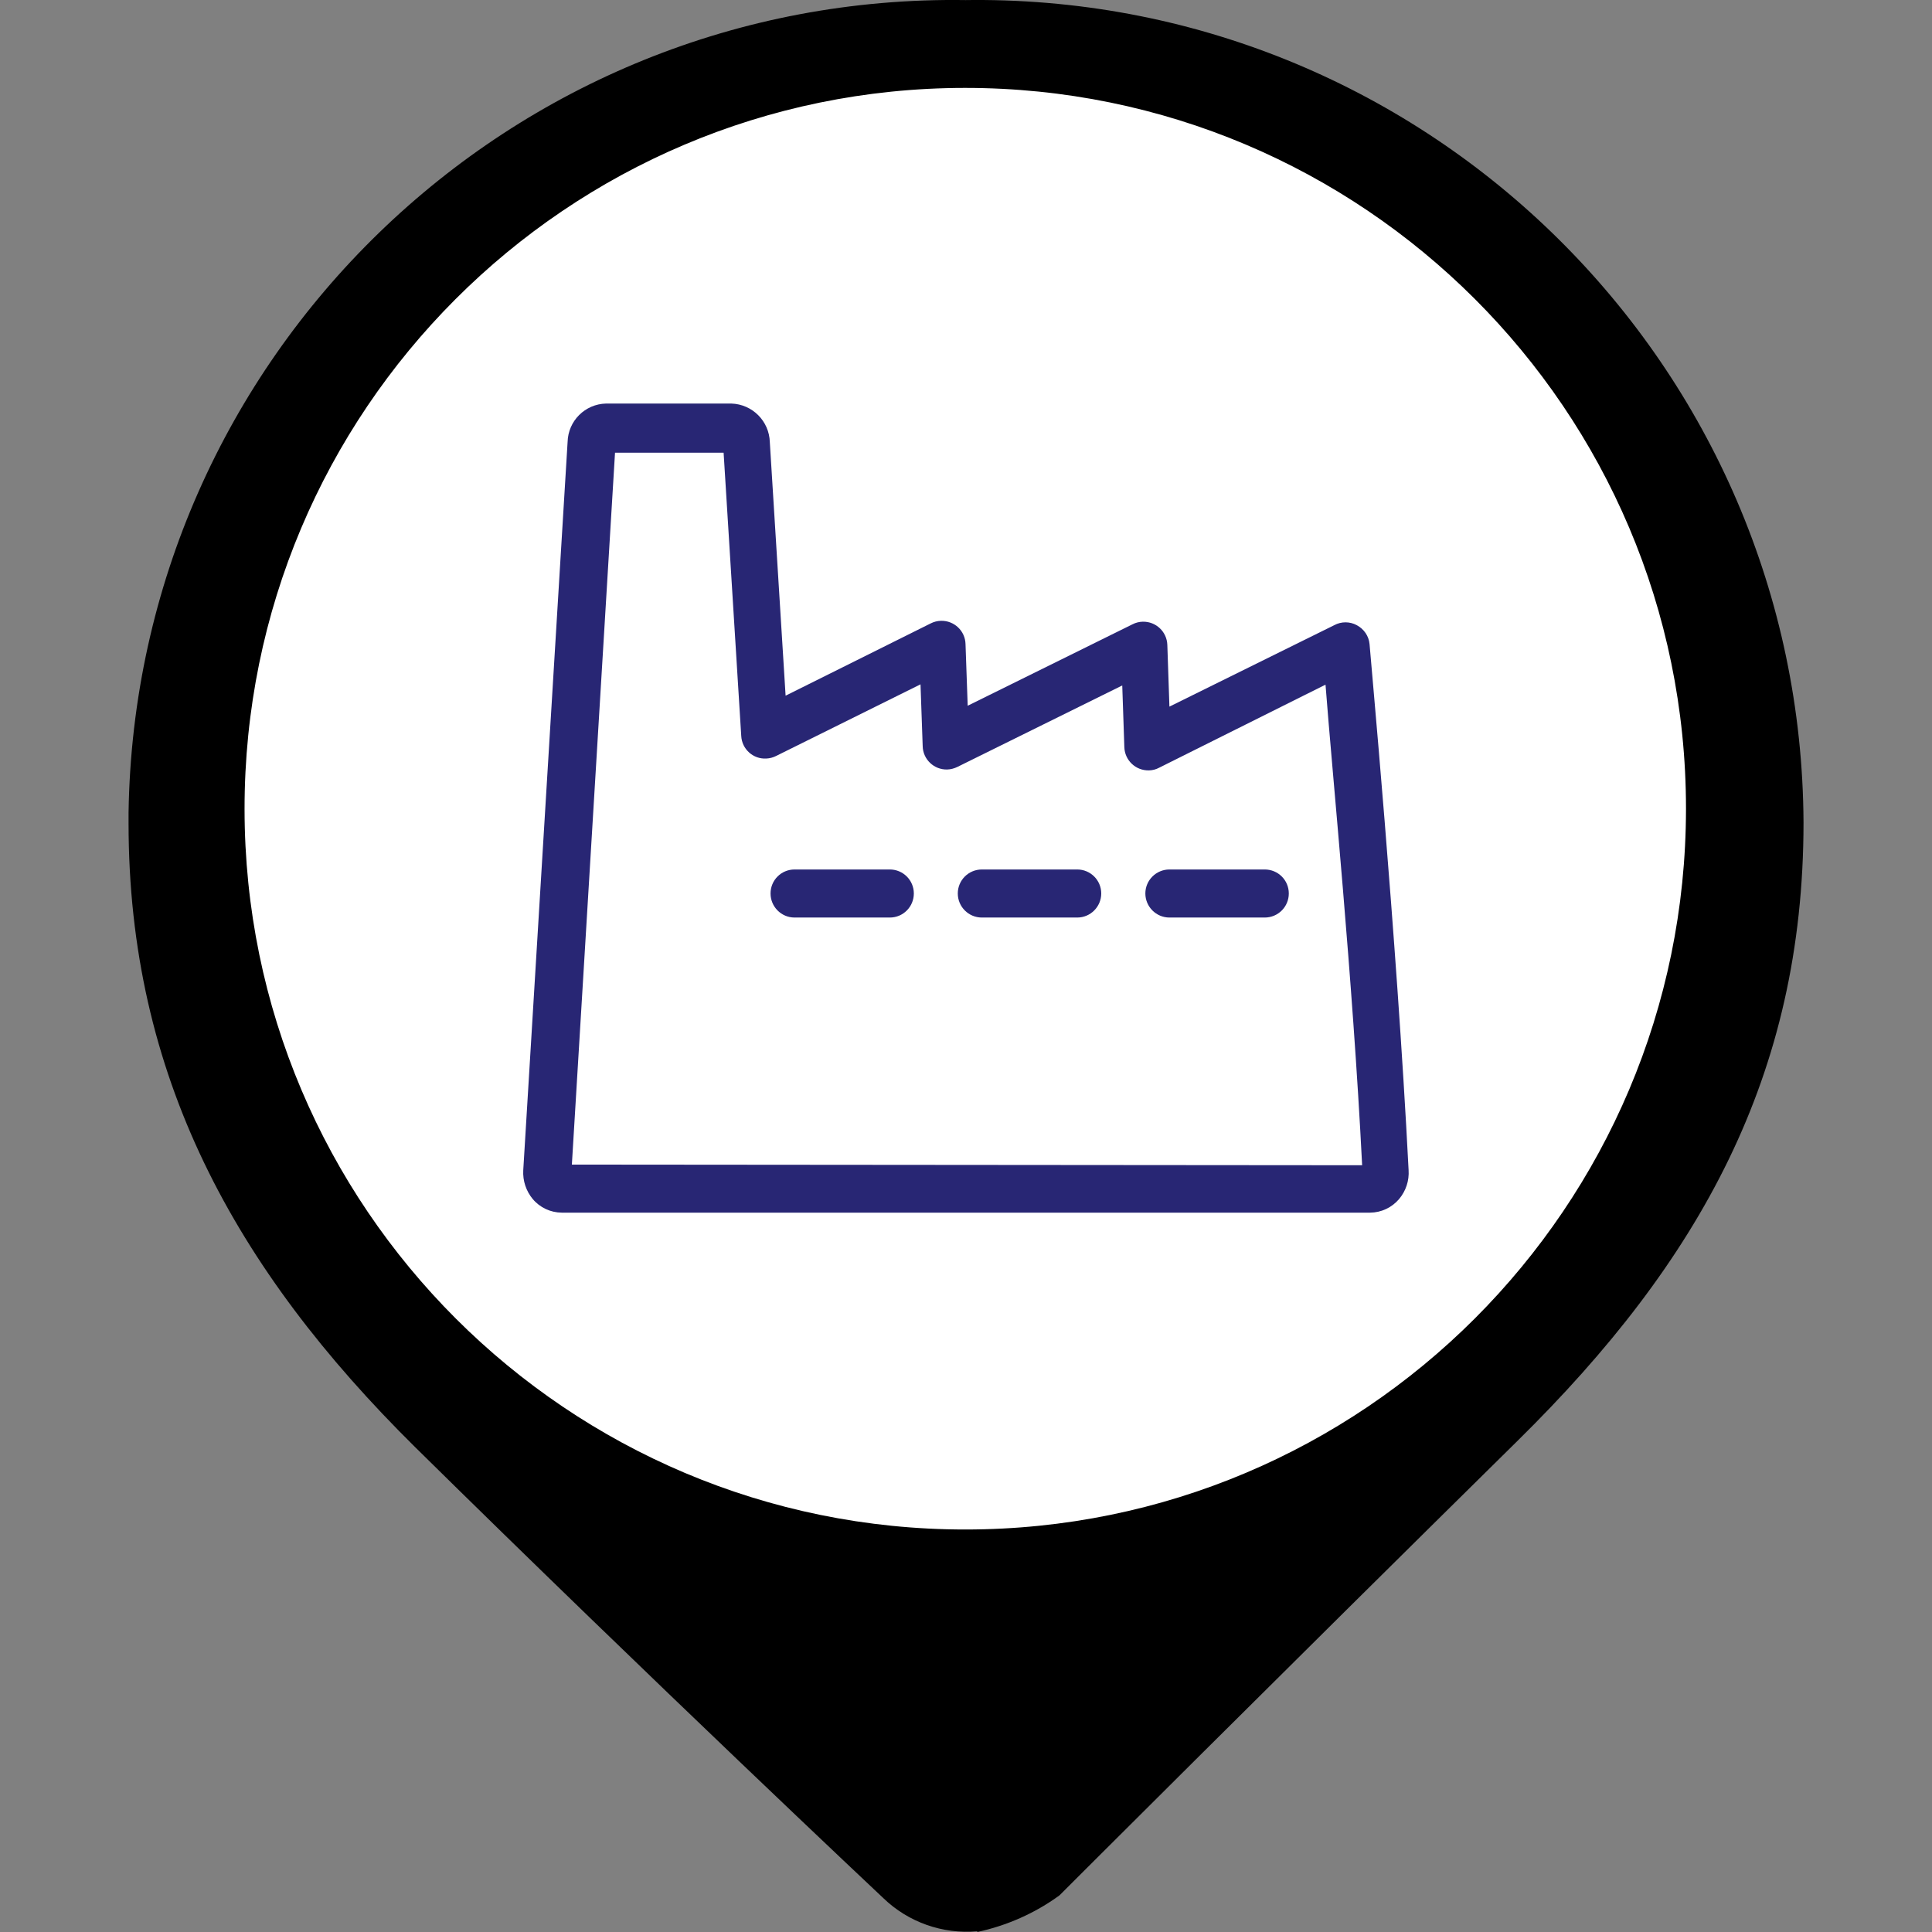 <?xml version="1.0" encoding="utf-8"?>
<!-- Generator: Adobe Illustrator 16.0.0, SVG Export Plug-In . SVG Version: 6.00 Build 0)  -->
<!DOCTYPE svg PUBLIC "-//W3C//DTD SVG 1.1//EN" "http://www.w3.org/Graphics/SVG/1.1/DTD/svg11.dtd">
<svg version="1.1" id="Capa_1" xmlns="http://www.w3.org/2000/svg" xmlns:xlink="http://www.w3.org/1999/xlink" x="0px" y="0px"
	 width="24px" height="24px" viewBox="0 0 24 24" enable-background="new 0 0 24 24" xml:space="preserve">
<rect x="0" y="0" width="24" height="24" fill="#808080" stroke="none"/>
<circle fill="#FFFFFF" stroke="#FFFFFF" stroke-miterlimit="10" cx="12.001" cy="10.25" r="9"/>
<g id="Capa_1_1_" display="none">
	<circle display="inline" fill="#9A7D22" cx="12" cy="10.4" r="10"/>
</g>
<g id="Capa_3">
	<path d="M11.997,0.001L11.997,0.001c-5.66-0.085-10.315,4.434-10.4,10.093c0,0.044,0,0.089,0,0.133
		c0,3.126,1.311,5.527,3.563,7.753c2.972,2.929,5.813,5.599,5.813,5.599c0.311,0.3,0.736,0.45,1.167,0.412v-0.412l0,0V24
		c0.367-0.079,0.715-0.232,1.021-0.455c0,0,2.741-2.74,5.696-5.652c2.254-2.221,3.547-4.533,3.547-7.677
		C22.376,4.547,17.759-0.027,12.09,0C12.06,0,12.028,0,11.997,0.001z M11.997,19c-4.946,0.003-8.957-4.004-8.959-8.949
		c-0.003-4.945,4.003-8.956,8.948-8.959c4.944-0.002,8.956,4.003,8.958,8.949c0,0.003,0,0.007,0,0.011
		C20.939,14.995,16.936,19,11.991,19H11.997z"/>
</g>
<g>
	<path fill="#282674" d="M16.854,7.766c-0.087-0.047-0.192-0.047-0.279,0l-2.048,1.012l-0.026-0.766
		c-0.005-0.164-0.141-0.293-0.306-0.289c-0.044,0.001-0.087,0.012-0.126,0.032l-2.048,1.012l-0.027-0.766
		c-0.004-0.164-0.141-0.293-0.305-0.289c-0.044,0.001-0.088,0.012-0.127,0.032L9.759,8.642L9.563,5.493
		C9.556,5.231,9.346,5.021,9.084,5.013H7.529C7.268,5.019,7.058,5.228,7.051,5.489L6.5,14.538c-0.007,0.13,0.035,0.257,0.118,0.357
		c0.089,0.106,0.221,0.168,0.361,0.169h10.04c0.14-0.001,0.271-0.063,0.361-0.169c0.085-0.101,0.127-0.229,0.118-0.361
		c-0.148-2.907-0.485-6.489-0.485-6.533C17.004,7.901,16.943,7.813,16.854,7.766z M7.104,14.467L7.64,5.624h1.349l0.219,3.518
		c0.008,0.163,0.147,0.29,0.311,0.281C9.562,9.421,9.603,9.41,9.641,9.391l1.794-0.89l0.027,0.769
		c0.004,0.164,0.141,0.293,0.304,0.289c0.044-0.001,0.088-0.013,0.127-0.032l2.048-1.012l0.026,0.766
		c0.005,0.164,0.141,0.293,0.306,0.289c0.044-0.001,0.087-0.012,0.126-0.033l2.067-1.032c0.088,1.15,0.337,3.635,0.455,5.97
		L7.104,14.467z"/>
	<path fill="#282674" d="M11.05,10.801H9.87c-0.165,0-0.298,0.133-0.298,0.298c0,0.165,0.134,0.299,0.298,0.299l0,0h1.184
		c0.165,0,0.298-0.134,0.298-0.299c0-0.165-0.134-0.298-0.298-0.298H11.05z"/>
	<path fill="#282674" d="M13.382,10.801h-1.185c-0.165,0-0.299,0.133-0.299,0.298c0,0.165,0.134,0.299,0.299,0.299l0,0h1.185
		c0.164,0,0.298-0.134,0.298-0.299C13.68,10.934,13.546,10.801,13.382,10.801z"/>
	<path fill="#282674" d="M15.711,10.801h-1.184c-0.164,0-0.299,0.133-0.299,0.298c0,0.165,0.135,0.299,0.299,0.299l0,0h1.184
		c0.166,0,0.299-0.134,0.299-0.299C16.01,10.934,15.877,10.801,15.711,10.801z"/>
</g>
</svg>
